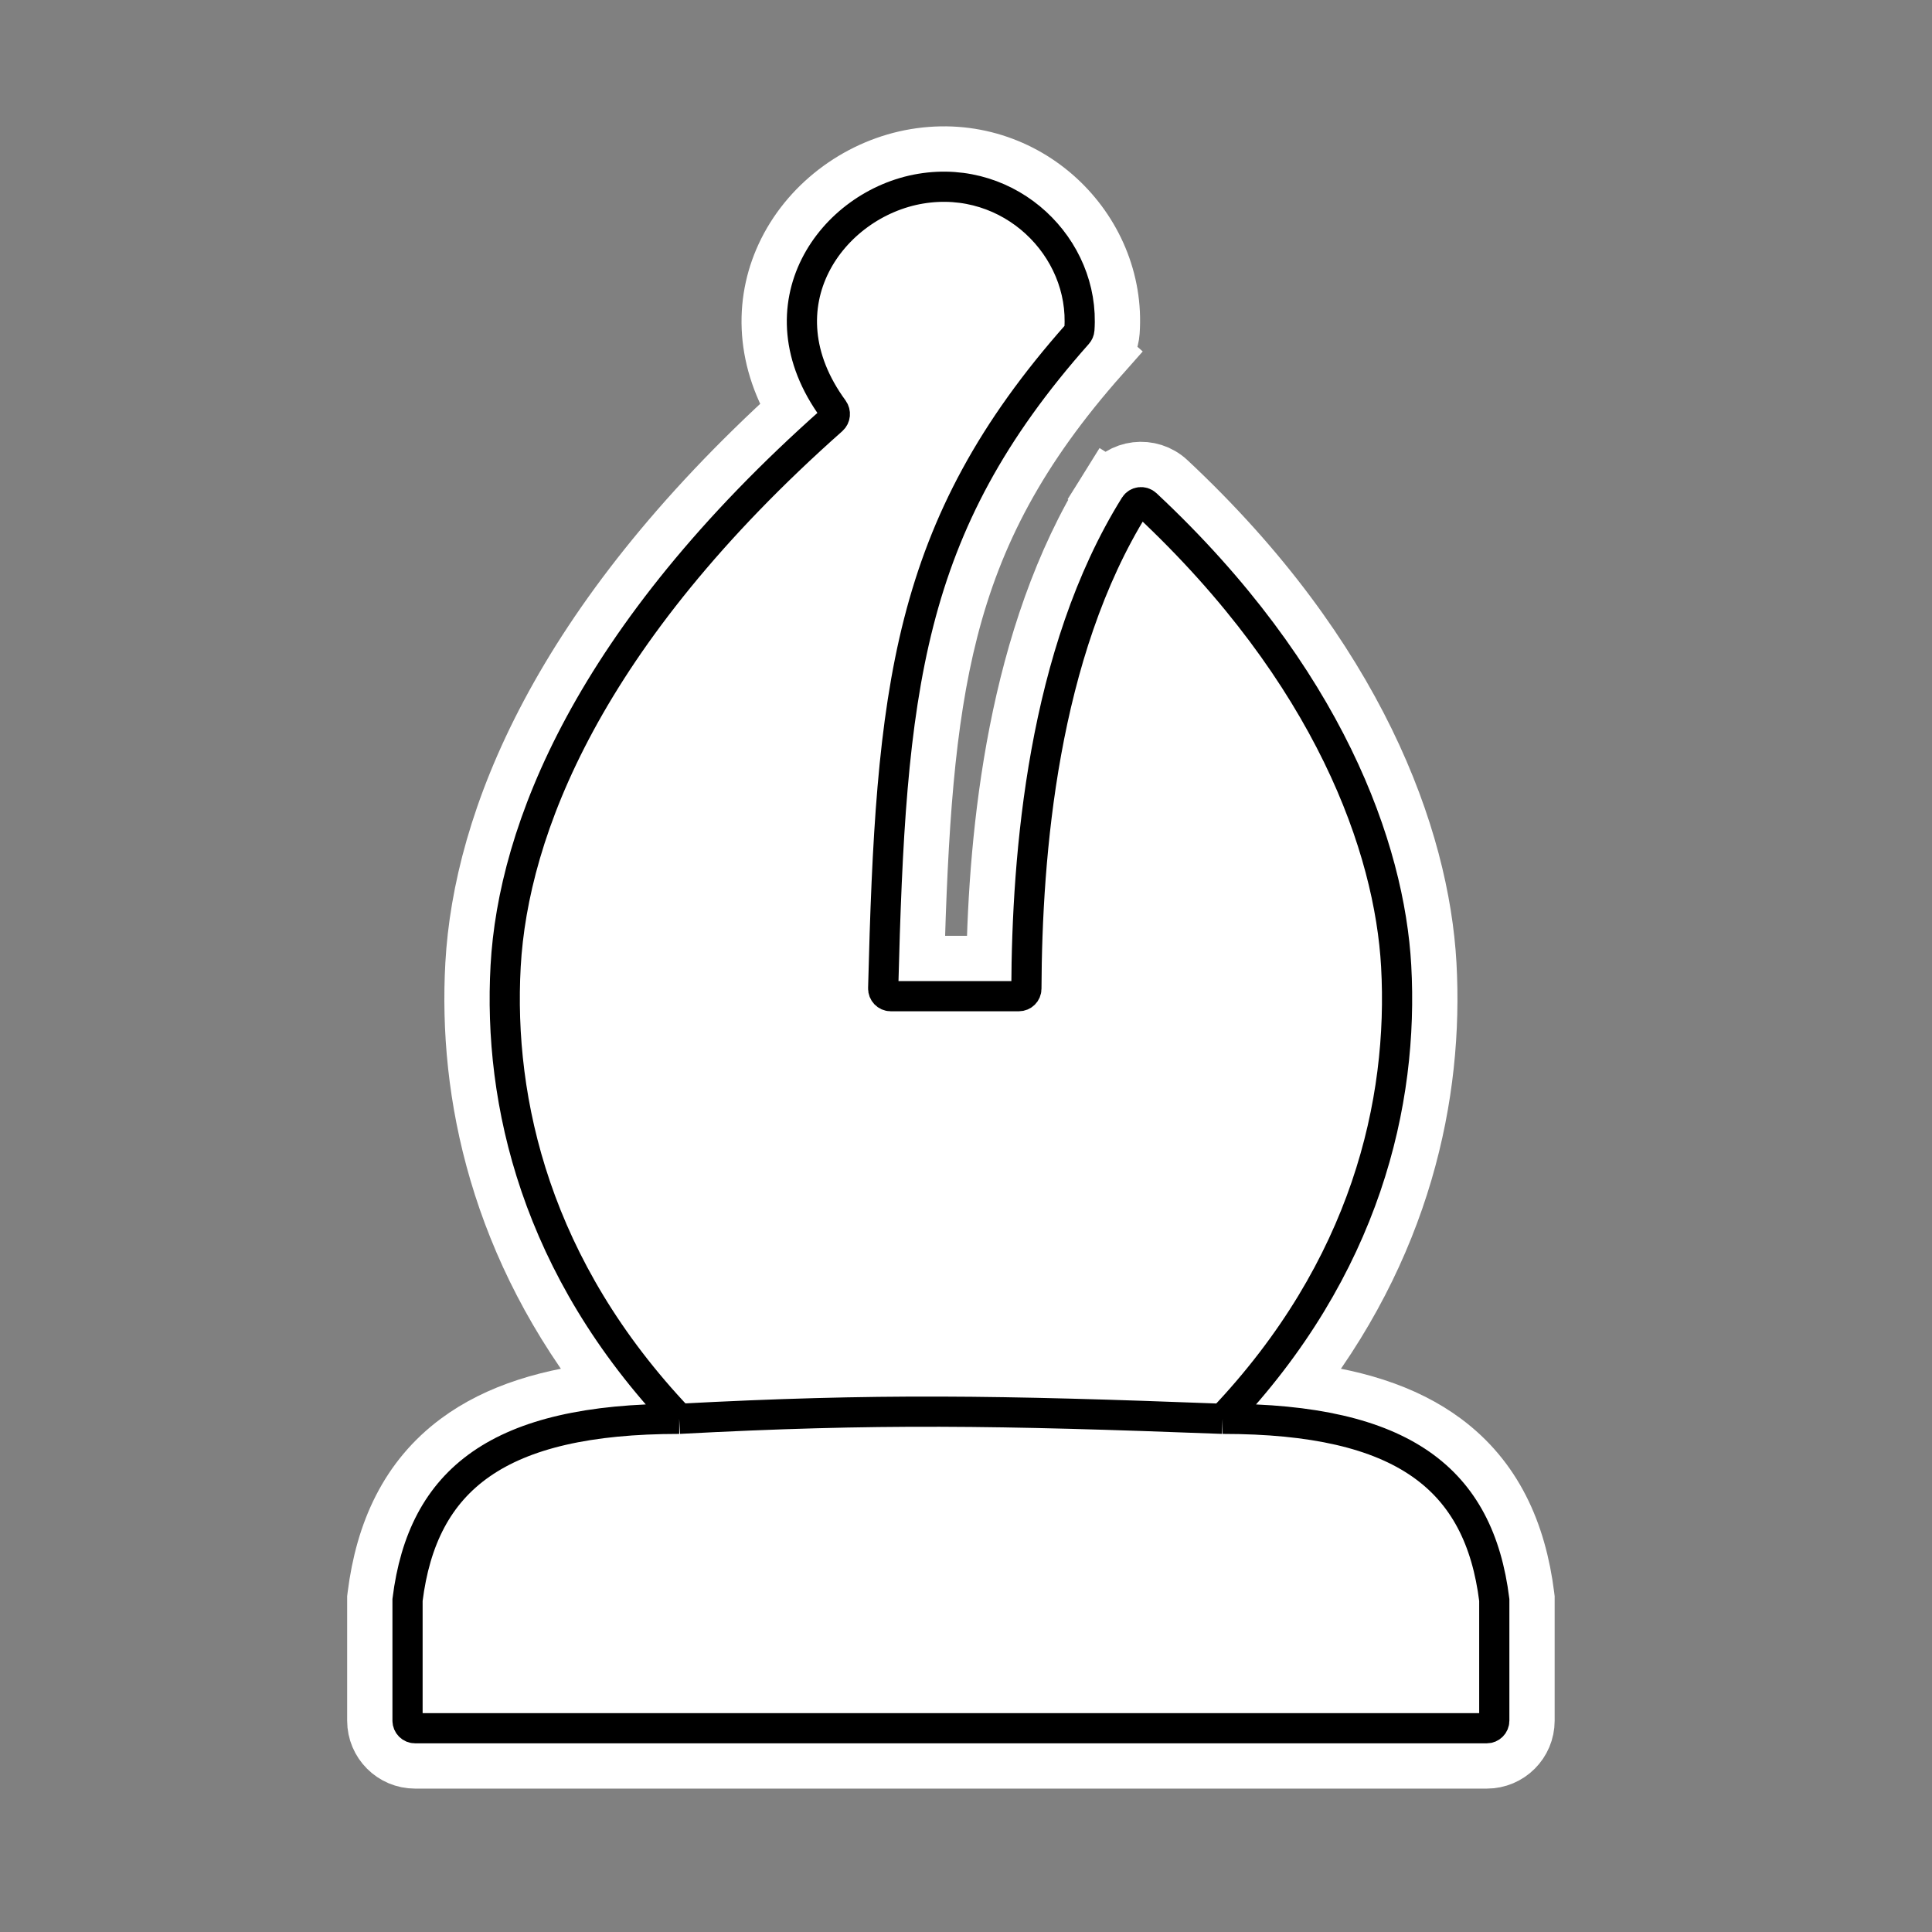<svg width="128" height="128" viewBox="0 0 128 128" fill="none" xmlns="http://www.w3.org/2000/svg">
<rect x="0" y="0" width="128" height="128" fill="#808080" stroke="none"/>
<path id="fill" fill="white" d="M61 12.5C66.94 11.51 71.9 16.401 71.513 21.835C71.506 21.942 71.46 22.045 71.389 22.125C60 34.96 59.019 45.76 58.513 65.482C58.506 65.763 58.732 66 59.013 66H67.5C67.776 66 68 65.78 68.001 65.504C68.038 56.643 69.082 43.277 75.182 33.499C75.346 33.236 75.711 33.194 75.937 33.405C88.095 44.773 92.069 56.246 92.5 64C93 73 90.5 84 81 94C93 94 98 98 99 106V114C99 114.276 98.776 114.5 98.5 114.5H27.5C27.224 114.5 27 114.276 27 114V106C28 98 33 94 45 94C35.5 84 33 73 33.5 64C33.996 55.066 38.927 42.189 55.142 27.817C55.34 27.64 55.368 27.334 55.211 27.119C50.182 20.248 55.109 13.482 61 12.5Z"/>
<path id="outline" stroke="white" stroke-width="4" d="M25.015 105.752L25 105.876V106V114C25 115.381 26.119 116.5 27.5 116.5H98.5C99.881 116.5 101 115.381 101 114V106V105.876L100.985 105.752C100.454 101.51 98.848 98.007 95.597 95.595C93.004 93.671 89.556 92.588 85.237 92.184C92.879 82.616 94.97 72.411 94.497 63.889C94.035 55.574 89.801 43.63 77.303 31.944C76.186 30.9 74.337 31.075 73.486 32.44L75.182 33.499L73.486 32.44C67.416 42.169 66.166 55.097 66.017 64H60.553C60.809 54.874 61.227 47.894 62.807 41.717C64.454 35.282 67.382 29.654 72.885 23.453L71.389 22.125L72.885 23.452C73.228 23.066 73.467 22.552 73.508 21.977C73.985 15.274 67.909 9.321 60.671 10.527C57.118 11.119 53.858 13.44 52.222 16.705C50.688 19.767 50.652 23.516 52.853 27.182C37.1 41.477 32.026 54.486 31.503 63.889C31.03 72.411 33.121 82.616 40.764 92.184C36.444 92.588 32.996 93.671 30.403 95.595C27.152 98.007 25.546 101.51 25.015 105.752Z"/>
<path id="contour" stroke="black" stroke-width="2" d="M45 94C35.5 84 33 73 33.5 64C33.996 55.066 38.927 42.189 55.142 27.817C55.34 27.64 55.368 27.334 55.211 27.119C50.182 20.248 55.109 13.482 61 12.5C66.94 11.51 71.9 16.401 71.513 21.835C71.506 21.942 71.46 22.045 71.389 22.125C60 34.96 59.019 45.76 58.513 65.482C58.506 65.763 58.732 66 59.013 66H67.5C67.776 66 68 65.78 68.001 65.504C68.038 56.643 69.082 43.277 75.182 33.499C75.346 33.236 75.711 33.194 75.937 33.405C88.095 44.773 92.069 56.246 92.5 64C93 73 90.5 84 81 94M45 94C33 94 28 98 27 106V114C27 114.276 27.224 114.5 27.5 114.5H98.5C98.776 114.5 99 114.276 99 114V106C98 98 93 94 81 94M45 94C58.07 93.307 66.031 93.432 81 94"/>
</svg>
